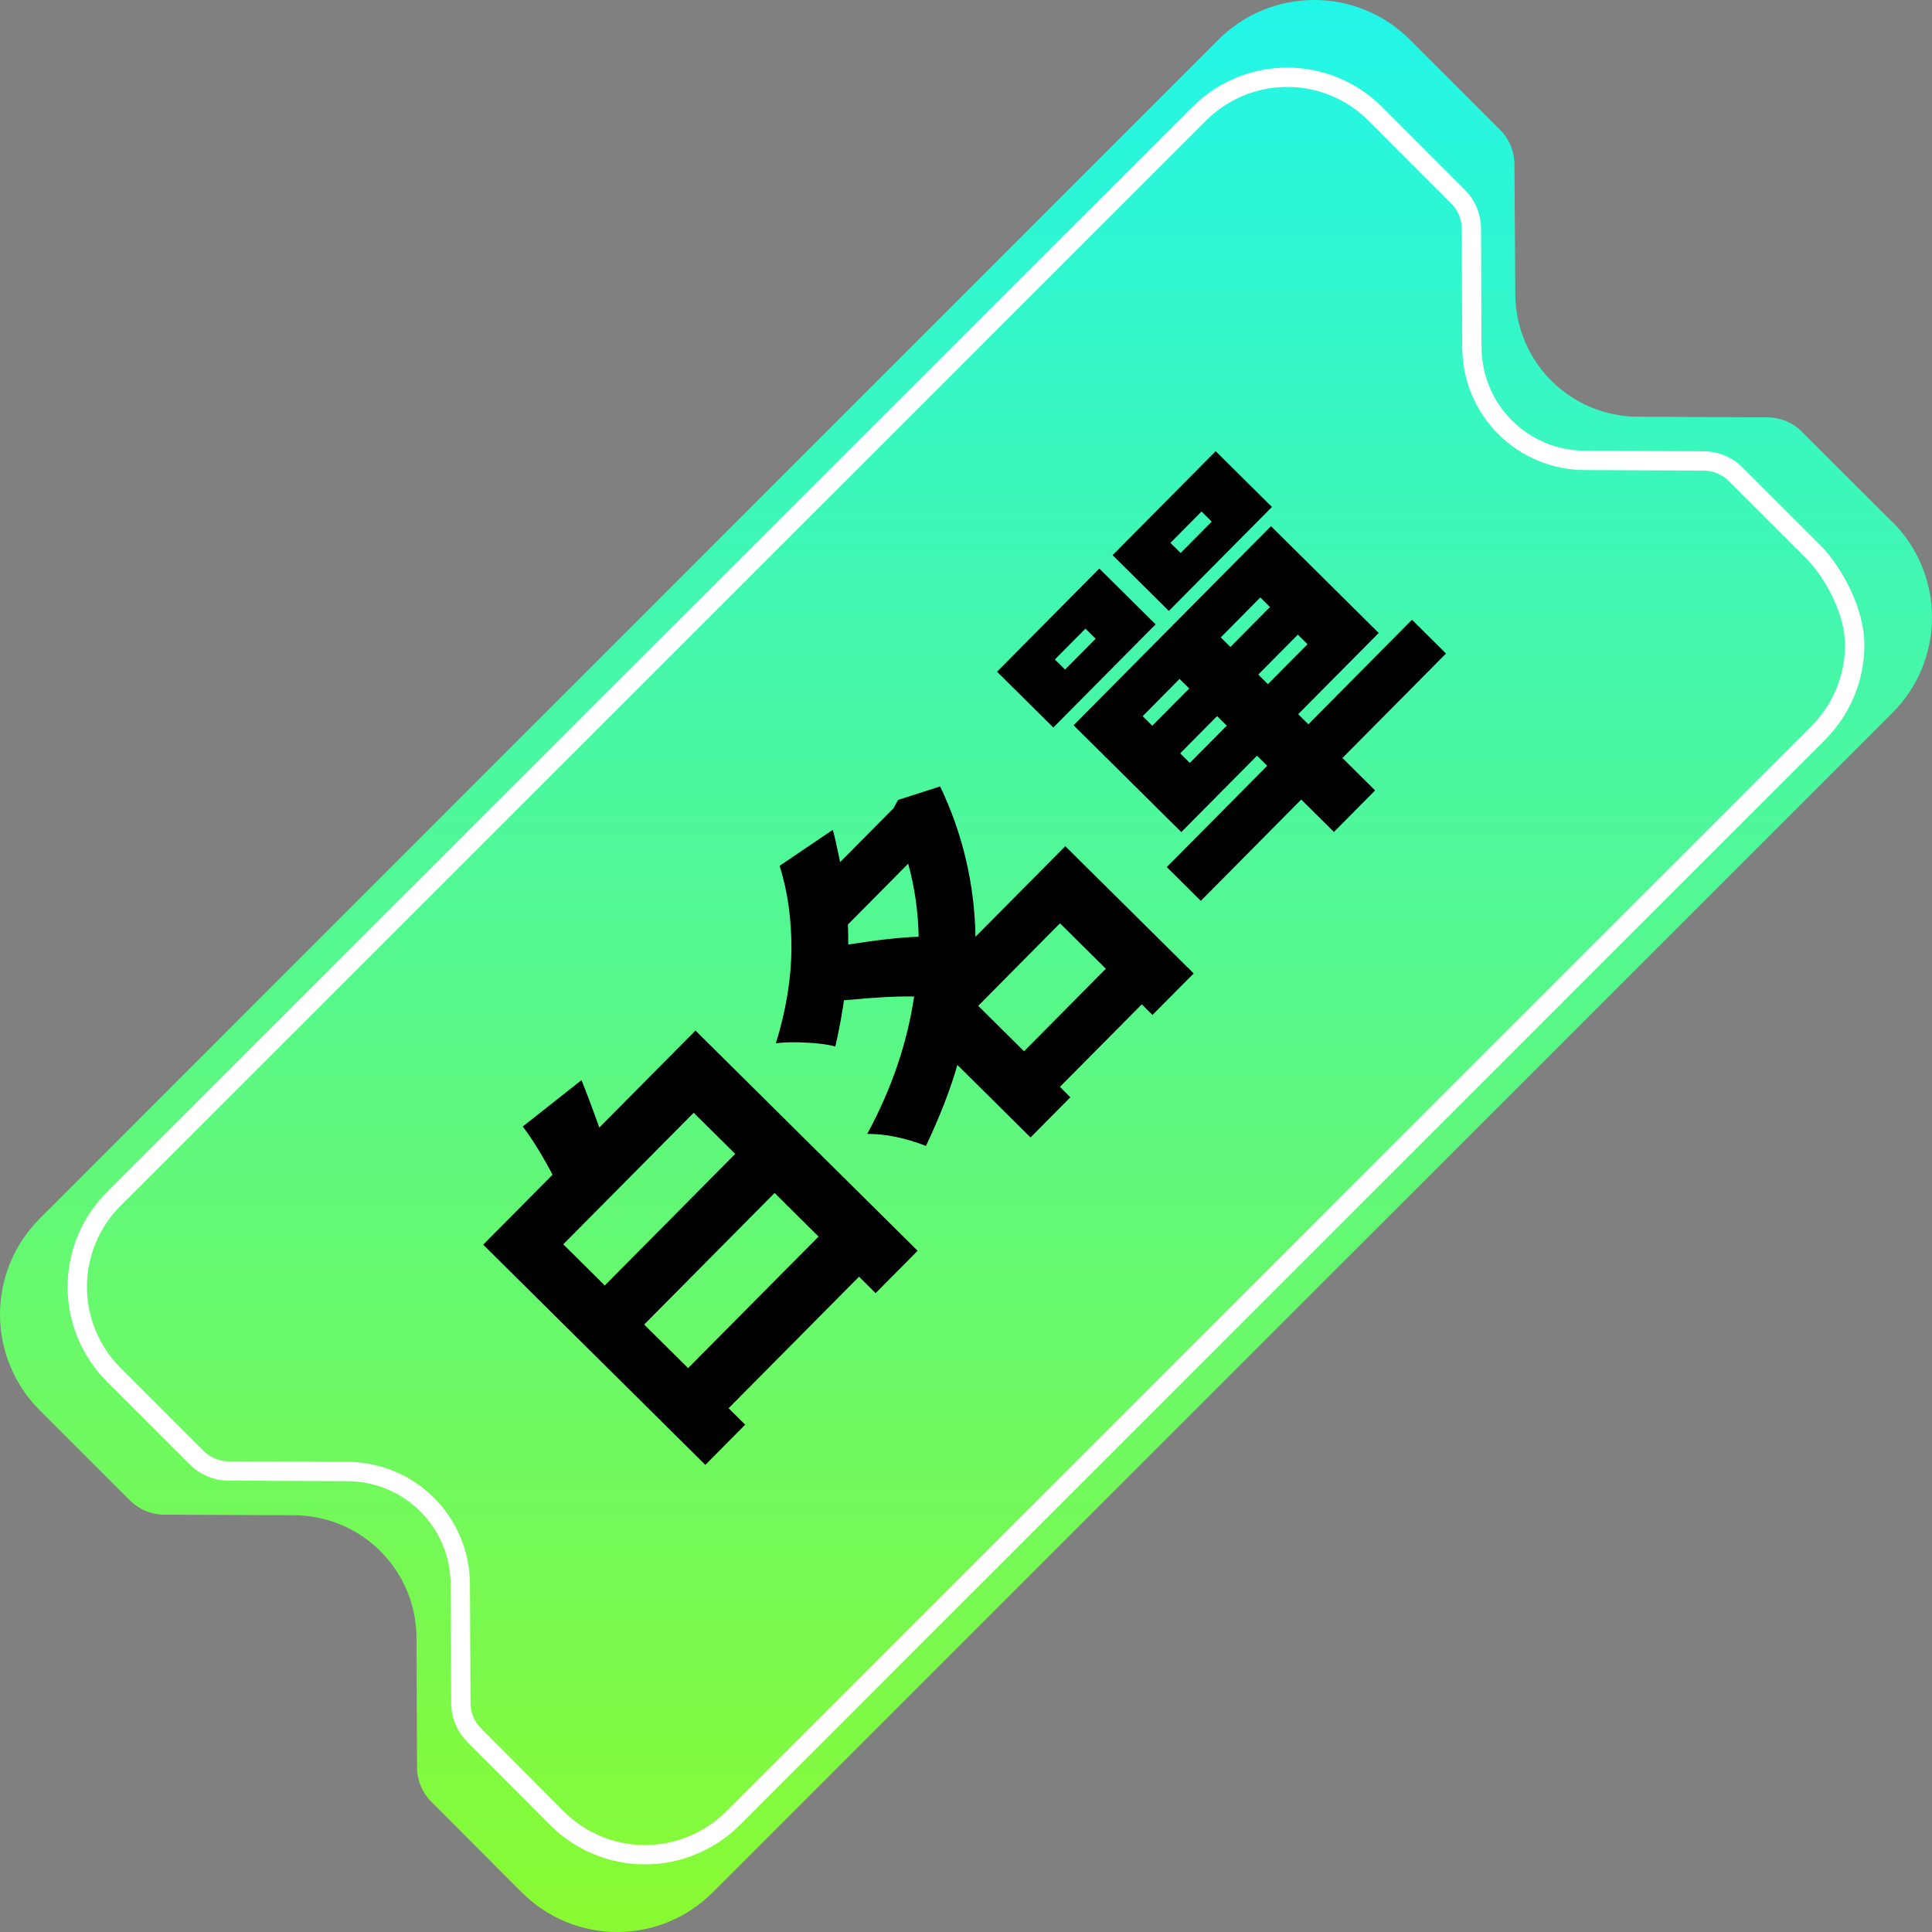 <svg width="50" height="50" viewBox="0 0 50 50" fill="none" xmlns="http://www.w3.org/2000/svg">
<rect x="0" y="0" width="50" height="50" fill="#808080" stroke="none"/>
<g clip-path="url(#clip0_168_1348)">
<path d="M48.971 13.509L46.635 11.175C46.399 10.937 46.078 10.803 45.744 10.801L42.373 10.785C41.538 10.778 40.739 10.444 40.149 9.854C39.558 9.263 39.223 8.465 39.216 7.63L39.194 4.252C39.192 3.917 39.058 3.596 38.821 3.359L36.484 1.023C35.828 0.368 34.938 0 34.01 0C33.083 0 32.193 0.368 31.536 1.023L1.022 31.543C0.368 32.2 0 33.09 0 34.017C0 34.945 0.368 35.835 1.022 36.492L3.356 38.826C3.594 39.064 3.915 39.198 4.251 39.2L7.622 39.214C8.457 39.221 9.256 39.555 9.846 40.145C10.437 40.736 10.772 41.534 10.779 42.369L10.793 45.743C10.795 46.078 10.929 46.398 11.166 46.634L13.5 48.972C13.825 49.298 14.21 49.556 14.635 49.733C15.059 49.909 15.514 50 15.974 50C16.434 50 16.889 49.909 17.314 49.733C17.738 49.556 18.124 49.298 18.448 48.972L48.973 18.452C49.298 18.128 49.557 17.742 49.733 17.317C49.909 16.893 50 16.437 50 15.977C50 15.518 49.909 15.062 49.733 14.638C49.557 14.213 49.298 13.827 48.973 13.503L48.971 13.509Z" fill="url(#paint0_linear_168_1348)"/>
<path d="M47.067 14.421L44.917 12.273C44.701 12.056 44.408 11.933 44.102 11.929L40.999 11.915C40.23 11.909 39.495 11.601 38.952 11.058C38.408 10.515 38.1 9.78 38.093 9.011L38.079 5.908C38.077 5.602 37.954 5.309 37.737 5.093L35.587 2.941C34.984 2.339 34.166 2 33.313 2C32.46 2 31.642 2.339 31.039 2.941L2.943 31.029C2.644 31.328 2.407 31.682 2.245 32.072C2.083 32.462 2 32.881 2 33.303C2 33.725 2.083 34.144 2.245 34.534C2.407 34.924 2.644 35.279 2.943 35.577L5.091 37.725C5.306 37.942 5.599 38.066 5.906 38.069L9.009 38.083C9.777 38.089 10.512 38.397 11.056 38.94C11.599 39.483 11.907 40.218 11.912 40.987L11.927 44.09C11.93 44.396 12.054 44.689 12.271 44.905L14.417 47.059C15.02 47.661 15.838 48 16.691 48C17.543 48 18.361 47.661 18.965 47.059L47.059 18.965C47.661 18.361 48 17.544 48 16.691C48 15.838 47.478 14.863 46.969 14.323L47.067 14.421Z" stroke="white" stroke-width="0.5" stroke-miterlimit="10"/>
<path d="M17.808 35.407L21.184 32.002L20.047 30.874L16.671 34.279L17.808 35.407ZM17.953 28.798L14.577 32.203L15.652 33.268L19.027 29.863L17.953 28.798ZM15.51 29.181L17.999 26.671L23.748 32.37L22.661 33.466L22.232 33.04L18.856 36.445L19.285 36.871L18.254 37.911L12.505 32.212L14.3 30.401C14.026 29.883 13.768 29.467 13.528 29.155L15.049 27.954C15.179 28.276 15.333 28.685 15.51 29.181ZM26.502 27.207L28.619 25.071L27.433 23.895L25.316 26.031L26.502 27.207ZM23.504 22.352L21.944 23.926C21.949 24.041 21.952 24.214 21.953 24.444C22.703 24.326 23.31 24.258 23.775 24.243C23.763 23.598 23.673 22.968 23.504 22.352ZM27.57 21.899L30.892 25.192L29.826 26.267L29.549 25.992L27.431 28.128L27.701 28.397L26.67 29.437L24.777 27.56C24.595 28.196 24.324 28.895 23.964 29.656C23.42 29.446 22.913 29.343 22.444 29.345C23.074 28.182 23.478 26.997 23.657 25.79C23.257 25.778 22.651 25.81 21.842 25.887C21.793 26.242 21.718 26.641 21.619 27.083C21.416 27.029 21.16 26.995 20.852 26.983C20.548 26.966 20.29 26.971 20.079 27C20.342 26.152 20.477 25.336 20.482 24.554C20.484 23.767 20.382 23.051 20.176 22.407L21.553 21.476C21.591 21.605 21.654 21.883 21.743 22.311L23.125 20.917L23.242 20.702L24.331 20.352C24.917 21.584 25.221 22.881 25.246 24.243L27.57 21.899ZM31.359 13.5L31.096 13.238L30.291 14.05L30.555 14.311L31.359 13.5ZM31.462 11.676L32.918 13.12L30.25 15.811L28.794 14.367L31.462 11.676ZM28.355 16.53L28.091 16.269L27.3 17.067L27.564 17.328L28.355 16.53ZM28.45 14.714L29.907 16.158L27.26 18.828L25.803 17.384L28.45 14.714ZM30.792 19.745L31.748 18.781L31.498 18.533L30.543 19.497L30.792 19.745ZM29.572 18.535L29.821 18.782L30.777 17.818L30.527 17.57L29.572 18.535ZM32.867 15.71L32.617 15.462L31.593 16.496L31.843 16.743L32.867 15.71ZM33.838 16.672L33.588 16.425L32.564 17.458L32.814 17.706L33.838 16.672ZM36.542 16.039L37.423 16.913L34.742 19.617L35.588 20.456L34.522 21.531L33.676 20.692L31.077 23.314L30.196 22.44L32.795 19.819L32.532 19.558L30.572 21.534L27.784 18.77L32.893 13.617L35.681 16.381L33.597 18.483L33.861 18.744L36.542 16.039Z" fill="black"/>
</g>
<defs>
<linearGradient id="paint0_linear_168_1348" x1="25" y1="0" x2="25" y2="50" gradientUnits="userSpaceOnUse">
<stop stop-color="#22F6E9"/>
<stop offset="1" stop-color="#89FA31"/>
</linearGradient>
<clipPath id="clip0_168_1348">
<rect width="50" height="50" fill="white"/>
</clipPath>
</defs>
</svg>
